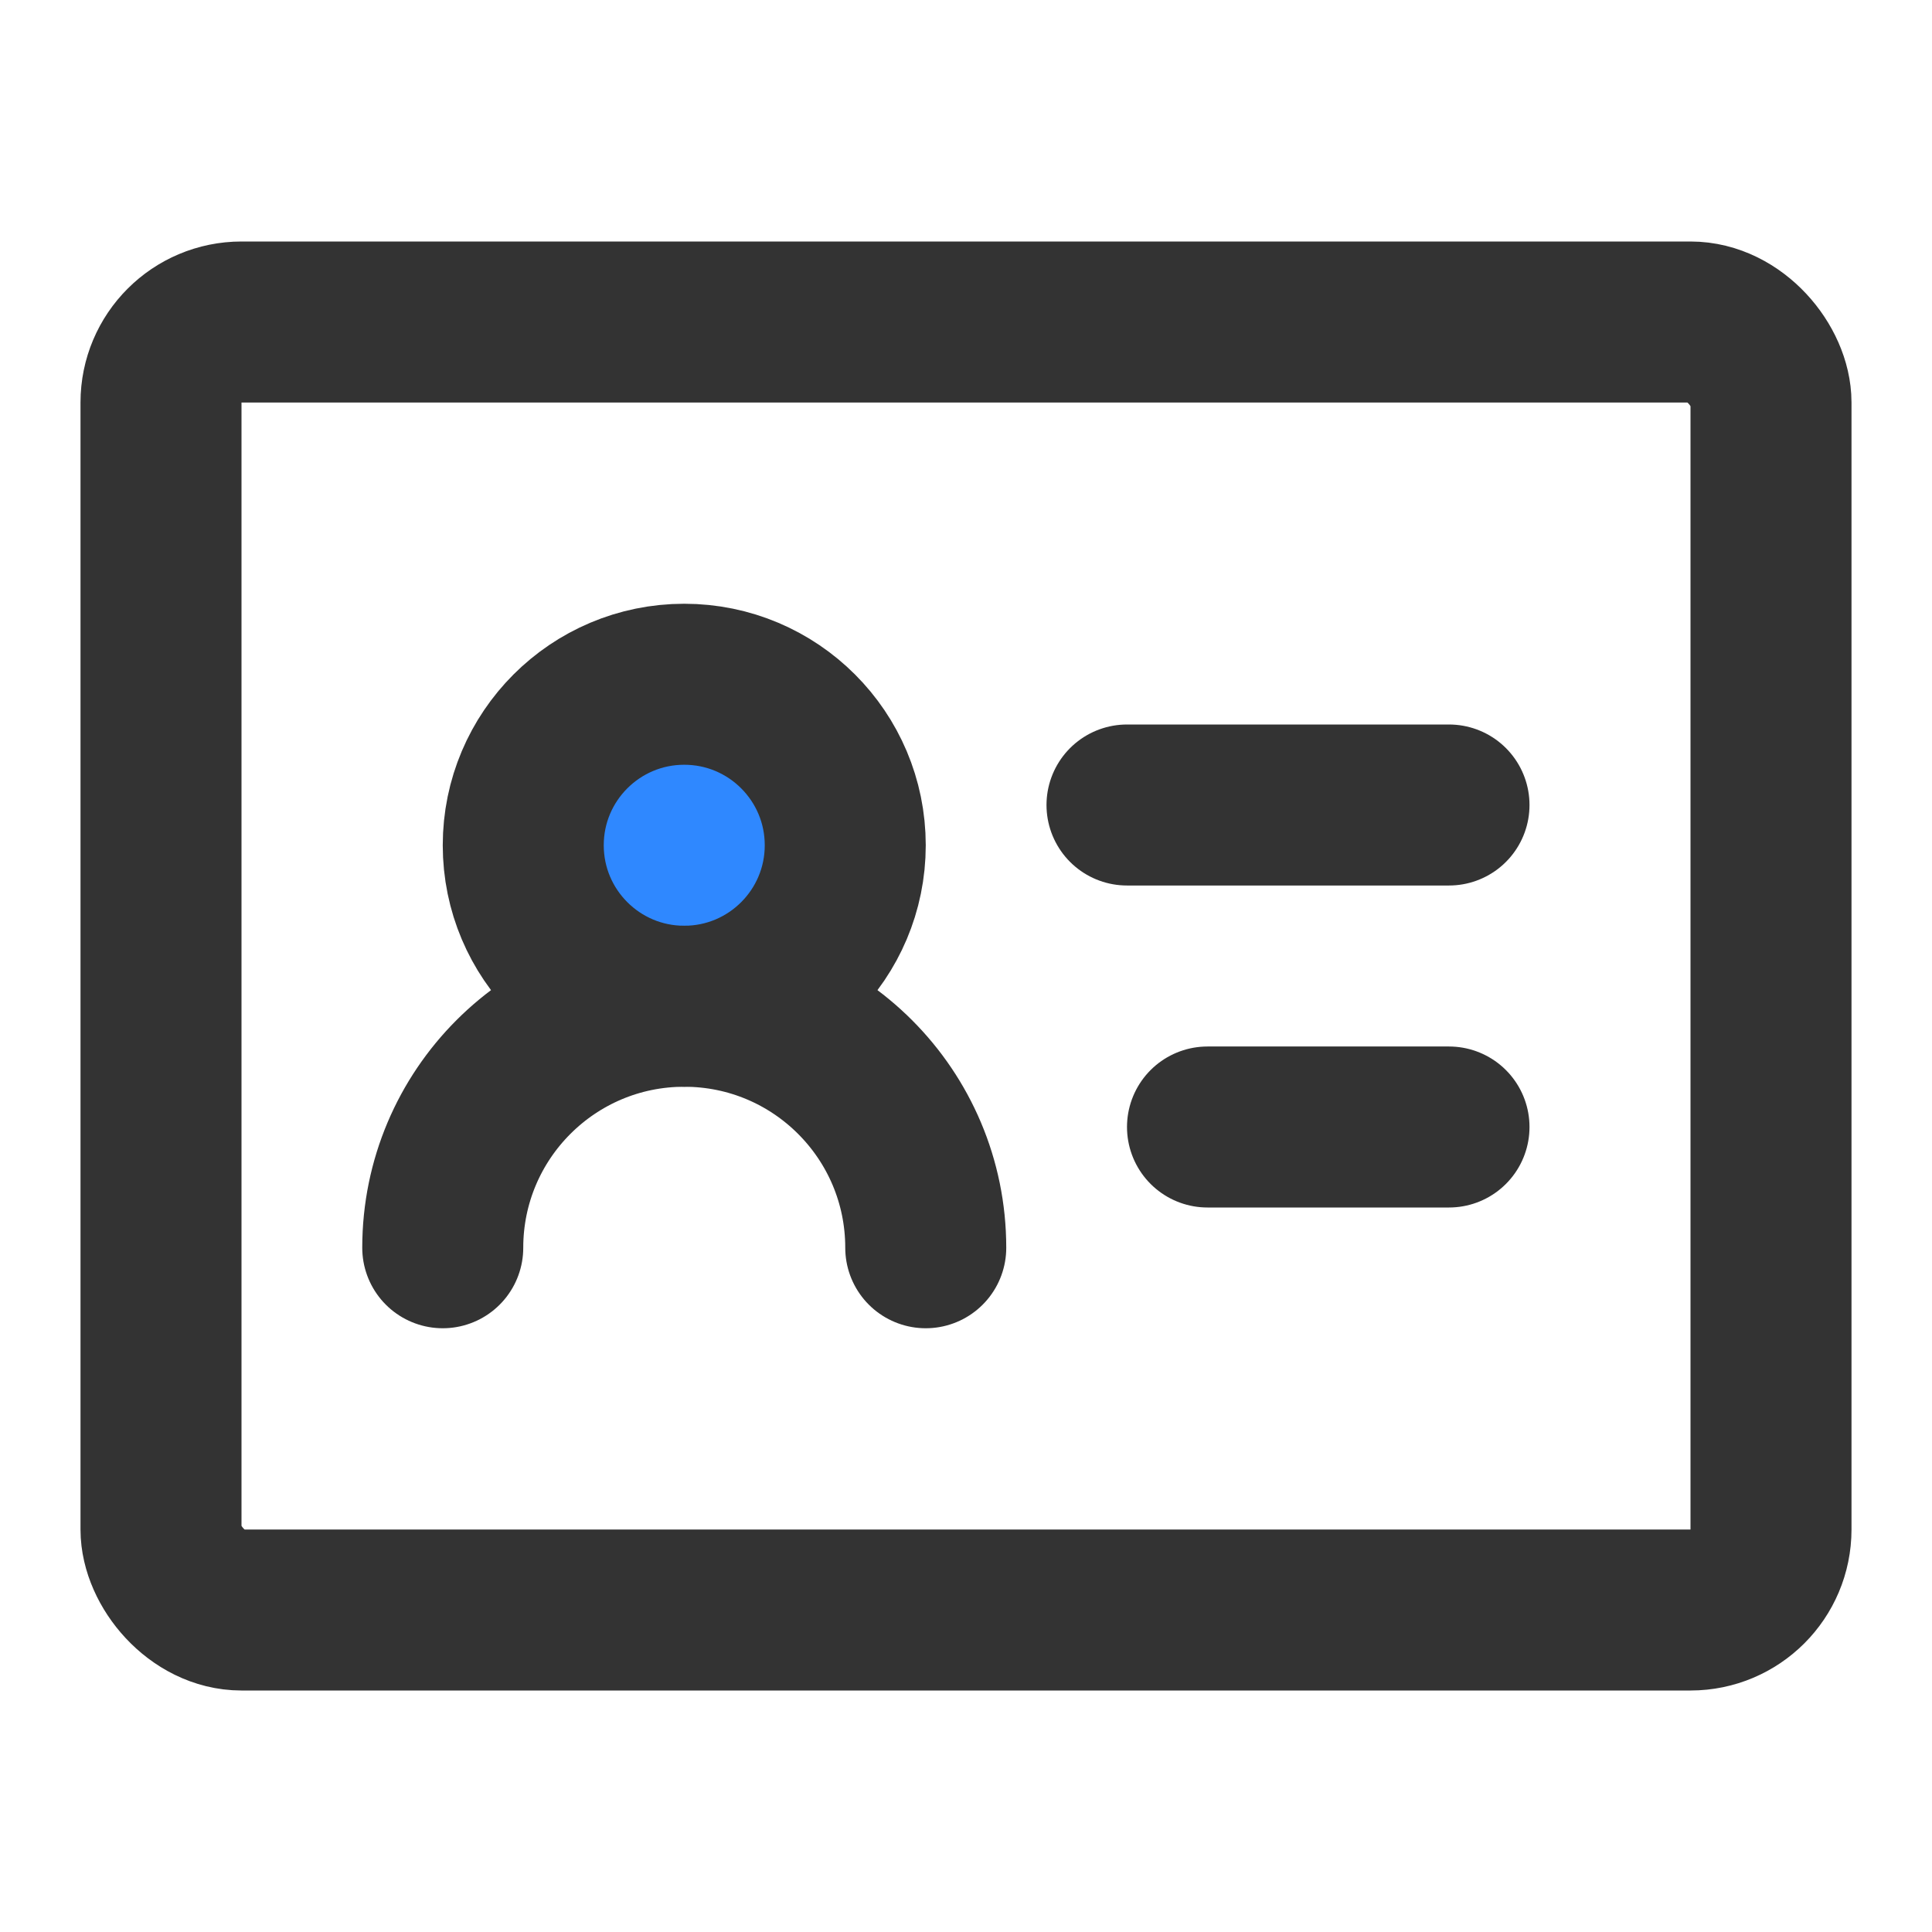 <?xml version="1.0" encoding="UTF-8"?><svg width="24" height="24" viewBox="0 0 48 48" fill="none" xmlns="http://www.w3.org/2000/svg"><rect x="4" y="8" width="40" height="32" rx="2" stroke="#333" stroke-width="4" stroke-linejoin="round"/><path d="M17 25C19.209 25 21 23.209 21 21C21 18.791 19.209 17 17 17C14.791 17 13 18.791 13 21C13 23.209 14.791 25 17 25Z" fill="#2F88FF" stroke="#333" stroke-width="4" stroke-linejoin="round"/><path d="M23 31C23 27.686 20.314 25 17 25C13.686 25 11 27.686 11 31" stroke="#333" stroke-width="4" stroke-linecap="round" stroke-linejoin="round"/><path d="M28 20H36" stroke="#333" stroke-width="4" stroke-linecap="round" stroke-linejoin="round"/><path d="M30 28H36" stroke="#333" stroke-width="4" stroke-linecap="round" stroke-linejoin="round"/></svg>